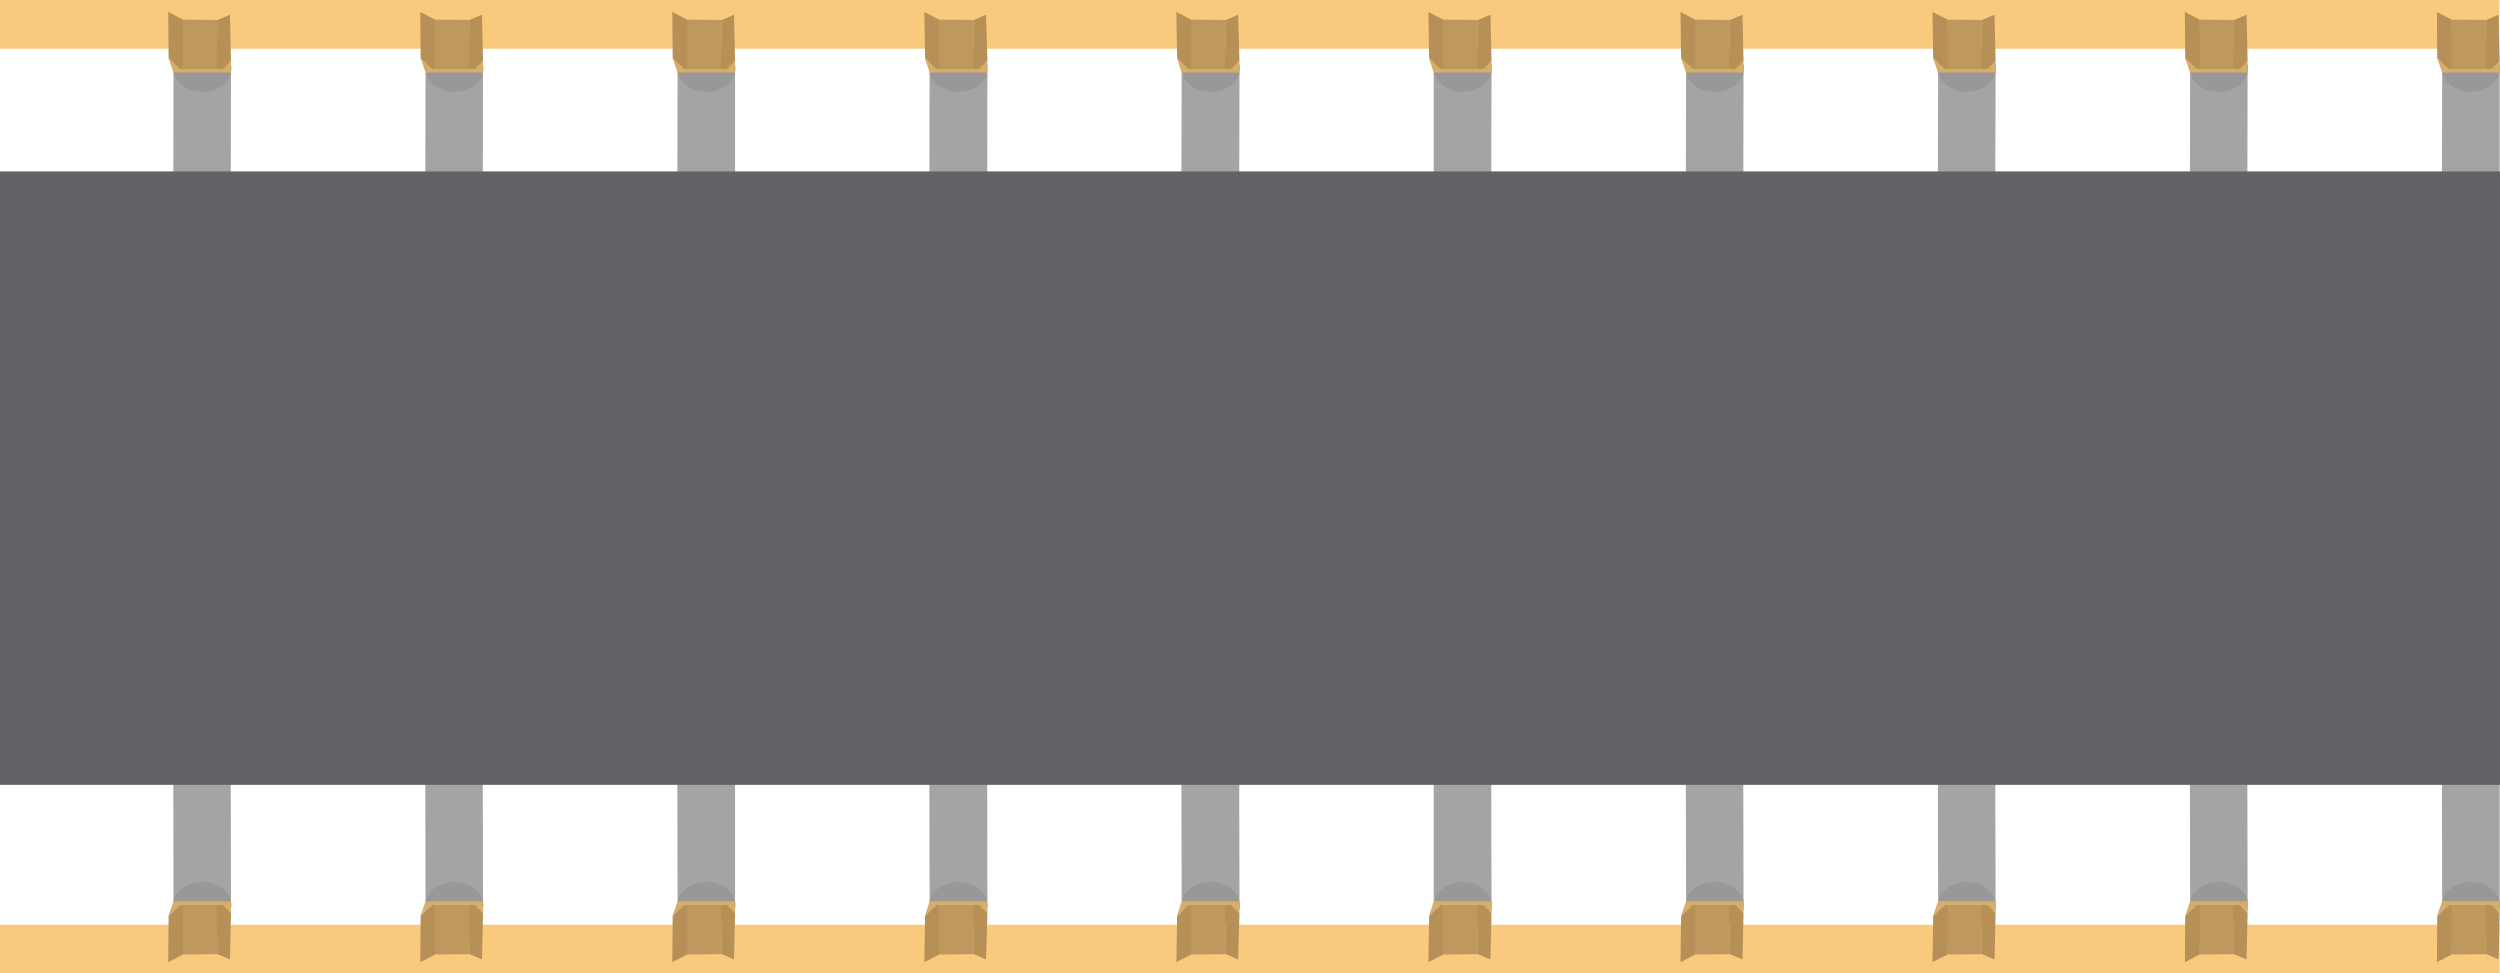 <?xml version="1.0" encoding="utf-8"?>
<!-- Generator: Adobe Illustrator 24.0.0, SVG Export Plug-In . SVG Version: 6.00 Build 0)  -->
<svg
  version="1.1"
  id="图层_1"
  xmlns="http://www.w3.org/2000/svg"
  xmlns:xlink="http://www.w3.org/1999/xlink"
  x="0px"
  y="0px"
  viewBox="0 0 713.2 277.7"
  style="enable-background: new 0 0 713.2 277.7"
  xml:space="preserve"
>
  <g com-has-ani="true" com-name="visible" visibility="visible">
    <rect x="0" y="263.8" style="fill: #f9c97e" width="713.1" height="13.9" />
    <rect x="0" style="fill: #f9c97e" width="713" height="13.9" />
    <g>
      <g>
        <g>
          <g>
            <polygon
              style="fill: #a4a4a4"
              points="49.4,207.6 49.5,257.1 65.9,257.1 65.8,212.1 					"
            />
            <ellipse
              style="fill: #989899"
              cx="57.7"
              cy="258.2"
              rx="8.3"
              ry="6.6"
            />
          </g>
          <polygon
            style="fill: #bf985d"
            points="51.5,258 52.2,272.3 62,272.2 61.9,257.8 				"
          />
          <polygon
            style="fill: #b69057"
            points="65.9,260.6 65.6,273.7 62,272.2 61.8,257.6 63.8,257.6 				"
          />
          <polygon
            style="fill: #b69057"
            points="48.1,261.2 48,274.5 52.2,272.3 52.2,257.4 				"
          />
          <polygon
            style="fill: #d7ad6a"
            points="48.1,261.2 51.5,258.2 63.6,258.2 65.9,260.6 65.9,257.1 49.5,257.1 				"
          />
        </g>
      </g>
      <g>
        <g>
          <g>
            <polygon
              style="fill: #a4a4a4"
              points="121.3,207.6 121.4,257.1 137.8,257.1 137.7,212.1 					"
            />
            <ellipse
              style="fill: #989899"
              cx="129.6"
              cy="258.2"
              rx="8.3"
              ry="6.6"
            />
          </g>
          <polygon
            style="fill: #bf985d"
            points="123.4,258 124.1,272.3 133.9,272.2 133.8,257.8 				"
          />
          <polygon
            style="fill: #b69057"
            points="137.8,260.6 137.5,273.7 133.9,272.2 133.7,257.6 135.8,257.6 				"
          />
          <polygon
            style="fill: #b69057"
            points="120,261.2 119.9,274.5 124.1,272.3 124.1,257.4 				"
          />
          <polygon
            style="fill: #d7ad6a"
            points="120,261.2 123.4,258.2 135.5,258.2 137.8,260.6 137.8,257.1 121.4,257.1 				"
          />
        </g>
      </g>
      <g>
        <g>
          <g>
            <polygon
              style="fill: #a4a4a4"
              points="193.2,207.6 193.3,257.1 209.7,257.1 209.7,212.1 					"
            />
            <ellipse
              style="fill: #989899"
              cx="201.5"
              cy="258.2"
              rx="8.3"
              ry="6.6"
            />
          </g>
          <polygon
            style="fill: #bf985d"
            points="195.3,258 196,272.3 205.9,272.2 205.7,257.8 				"
          />
          <polygon
            style="fill: #b69057"
            points="209.7,260.6 209.4,273.7 205.9,272.2 205.7,257.6 207.7,257.6 				"
          />
          <polygon
            style="fill: #b69057"
            points="191.9,261.2 191.8,274.5 196,272.3 196,257.4 				"
          />
          <polygon
            style="fill: #d7ad6a"
            points="191.9,261.2 195.3,258.2 207.4,258.2 209.7,260.6 209.7,257.1 193.3,257.1 				"
          />
        </g>
      </g>
      <g>
        <g>
          <g>
            <polygon
              style="fill: #a4a4a4"
              points="265.1,207.6 265.2,257.1 281.7,257.1 281.6,212.1 					"
            />
            <ellipse
              style="fill: #989899"
              cx="273.4"
              cy="258.2"
              rx="8.3"
              ry="6.6"
            />
          </g>
          <polygon
            style="fill: #bf985d"
            points="267.2,258 267.9,272.3 277.8,272.2 277.6,257.8 				"
          />
          <polygon
            style="fill: #b69057"
            points="281.7,260.6 281.3,273.7 277.8,272.2 277.6,257.6 279.6,257.6 				"
          />
          <polygon
            style="fill: #b69057"
            points="263.9,261.2 263.7,274.5 267.9,272.3 267.9,257.4 				"
          />
          <polygon
            style="fill: #d7ad6a"
            points="263.9,261.2 267.2,258.2 279.3,258.2 281.7,260.6 281.7,257.1 265.2,257.1 				"
          />
        </g>
      </g>
      <g>
        <g>
          <g>
            <polygon
              style="fill: #a4a4a4"
              points="337,207.6 337.1,257.1 353.6,257.1 353.5,212.1 					"
            />
            <ellipse
              style="fill: #989899"
              cx="345.4"
              cy="258.2"
              rx="8.3"
              ry="6.6"
            />
          </g>
          <polygon
            style="fill: #bf985d"
            points="339.1,258 339.8,272.3 349.7,272.2 349.5,257.8 				"
          />
          <polygon
            style="fill: #b69057"
            points="353.6,260.6 353.2,273.7 349.7,272.2 349.5,257.6 351.5,257.6 				"
          />
          <polygon
            style="fill: #b69057"
            points="335.8,261.2 335.6,274.5 339.8,272.3 339.8,257.4 				"
          />
          <polygon
            style="fill: #d7ad6a"
            points="335.8,261.2 339.1,258.2 351.2,258.2 353.6,260.6 353.6,257.1 337.1,257.1 				"
          />
        </g>
      </g>
      <g>
        <g>
          <g>
            <polygon
              style="fill: #a4a4a4"
              points="409,207.6 409,257.1 425.5,257.1 425.4,212.1 					"
            />
            <ellipse
              style="fill: #989899"
              cx="417.3"
              cy="258.2"
              rx="8.3"
              ry="6.6"
            />
          </g>
          <polygon
            style="fill: #bf985d"
            points="411,258 411.7,272.3 421.6,272.2 421.4,257.8 				"
          />
          <polygon
            style="fill: #b69057"
            points="425.5,260.6 425.2,273.7 421.6,272.2 421.4,257.6 423.4,257.6 				"
          />
          <polygon
            style="fill: #b69057"
            points="407.7,261.2 407.5,274.5 411.7,272.3 411.7,257.4 				"
          />
          <polygon
            style="fill: #d7ad6a"
            points="407.7,261.2 411,258.2 423.2,258.2 425.5,260.6 425.5,257.1 409,257.1 				"
          />
        </g>
      </g>
      <g>
        <g>
          <g>
            <polygon
              style="fill: #a4a4a4"
              points="480.9,207.6 481,257.1 497.4,257.1 497.3,212.1 					"
            />
            <ellipse
              style="fill: #989899"
              cx="489.2"
              cy="258.2"
              rx="8.3"
              ry="6.6"
            />
          </g>
          <polygon
            style="fill: #bf985d"
            points="483,258 483.6,272.3 493.5,272.2 493.3,257.8 				"
          />
          <polygon
            style="fill: #b69057"
            points="497.4,260.6 497.1,273.7 493.5,272.2 493.3,257.6 495.3,257.6 				"
          />
          <polygon
            style="fill: #b69057"
            points="479.6,261.2 479.4,274.5 483.6,272.3 483.6,257.4 				"
          />
          <polygon
            style="fill: #d7ad6a"
            points="479.6,261.2 483,258.2 495.1,258.2 497.4,260.6 497.4,257.1 481,257.1 				"
          />
        </g>
      </g>
      <g>
        <g>
          <g>
            <polygon
              style="fill: #a4a4a4"
              points="552.8,207.6 552.9,257.1 569.3,257.1 569.2,212.1 					"
            />
            <ellipse
              style="fill: #989899"
              cx="561.1"
              cy="258.2"
              rx="8.3"
              ry="6.6"
            />
          </g>
          <polygon
            style="fill: #bf985d"
            points="554.9,258 555.6,272.3 565.4,272.2 565.3,257.8 				"
          />
          <polygon
            style="fill: #b69057"
            points="569.3,260.6 569,273.7 565.4,272.2 565.2,257.6 567.2,257.6 				"
          />
          <polygon
            style="fill: #b69057"
            points="551.5,261.2 551.3,274.5 555.6,272.3 555.6,257.4 				"
          />
          <polygon
            style="fill: #d7ad6a"
            points="551.5,261.2 554.9,258.2 567,258.2 569.3,260.6 569.3,257.1 552.9,257.1 				"
          />
        </g>
      </g>
      <g>
        <g>
          <g>
            <polygon
              style="fill: #a4a4a4"
              points="624.7,207.6 624.8,257.1 641.2,257.1 641.1,212.1 					"
            />
            <ellipse
              style="fill: #989899"
              cx="633"
              cy="258.2"
              rx="8.3"
              ry="6.6"
            />
          </g>
          <polygon
            style="fill: #bf985d"
            points="626.8,258 627.5,272.3 637.3,272.2 637.2,257.8 				"
          />
          <polygon
            style="fill: #b69057"
            points="641.2,260.6 640.9,273.7 637.3,272.2 637.1,257.6 639.1,257.6 				"
          />
          <polygon
            style="fill: #b69057"
            points="623.4,261.2 623.3,274.5 627.5,272.3 627.5,257.4 				"
          />
          <polygon
            style="fill: #d7ad6a"
            points="623.4,261.2 626.8,258.2 638.9,258.2 641.2,260.6 641.2,257.1 624.8,257.1 				"
          />
        </g>
      </g>
      <g>
        <g>
          <g>
            <polygon
              style="fill: #a4a4a4"
              points="696.6,207.6 696.7,257.1 713.1,257.1 713.1,212.1 					"
            />
            <ellipse
              style="fill: #989899"
              cx="704.9"
              cy="258.2"
              rx="8.3"
              ry="6.6"
            />
          </g>
          <polygon
            style="fill: #bf985d"
            points="698.7,258 699.4,272.3 709.3,272.2 709.1,257.8 				"
          />
          <polygon
            style="fill: #b69057"
            points="713.1,260.6 712.8,273.7 709.3,272.2 709.1,257.6 711.1,257.6 				"
          />
          <polygon
            style="fill: #b69057"
            points="695.3,261.2 695.2,274.5 699.4,272.3 699.4,257.4 				"
          />
          <polygon
            style="fill: #d7ad6a"
            points="695.3,261.2 698.7,258.2 710.8,258.2 713.1,260.6 713.1,257.1 696.7,257.1 				"
          />
        </g>
      </g>
    </g>
    <g>
      <g>
        <g>
          <g>
            <polygon
              style="fill: #a4a4a4"
              points="49.4,70.3 49.5,20.7 65.9,20.7 65.8,65.8 					"
            />
            <ellipse
              style="fill: #989899"
              cx="57.7"
              cy="19.6"
              rx="8.3"
              ry="6.6"
            />
          </g>
          <polygon
            style="fill: #bf985d"
            points="51.5,19.9 52.2,5.6 62,5.7 61.9,20 				"
          />
          <polygon
            style="fill: #b69057"
            points="65.9,17.3 65.6,4.2 62,5.7 61.8,20.3 63.8,20.2 				"
          />
          <polygon
            style="fill: #b69057"
            points="48.1,16.7 48,3.4 52.2,5.6 52.2,20.5 				"
          />
          <polygon
            style="fill: #d7ad6a"
            points="48.1,16.7 51.5,19.7 63.6,19.7 65.9,17.3 65.9,20.7 49.5,20.7 				"
          />
        </g>
      </g>
      <g>
        <g>
          <g>
            <polygon
              style="fill: #a4a4a4"
              points="121.3,70.3 121.4,20.7 137.8,20.7 137.7,65.8 					"
            />
            <ellipse
              style="fill: #989899"
              cx="129.6"
              cy="19.6"
              rx="8.3"
              ry="6.6"
            />
          </g>
          <polygon
            style="fill: #bf985d"
            points="123.4,19.9 124.1,5.6 133.9,5.7 133.8,20 				"
          />
          <polygon
            style="fill: #b69057"
            points="137.8,17.3 137.5,4.2 133.9,5.7 133.7,20.3 135.8,20.2 				"
          />
          <polygon
            style="fill: #b69057"
            points="120,16.7 119.9,3.4 124.1,5.6 124.1,20.5 				"
          />
          <polygon
            style="fill: #d7ad6a"
            points="120,16.7 123.4,19.7 135.5,19.7 137.8,17.3 137.8,20.7 121.4,20.7 				"
          />
        </g>
      </g>
      <g>
        <g>
          <g>
            <polygon
              style="fill: #a4a4a4"
              points="193.2,70.3 193.3,20.7 209.7,20.7 209.7,65.8 					"
            />
            <ellipse
              style="fill: #989899"
              cx="201.5"
              cy="19.6"
              rx="8.3"
              ry="6.6"
            />
          </g>
          <polygon
            style="fill: #bf985d"
            points="195.3,19.9 196,5.6 205.9,5.7 205.7,20 				"
          />
          <polygon
            style="fill: #b69057"
            points="209.7,17.3 209.4,4.2 205.9,5.7 205.7,20.3 207.7,20.2 				"
          />
          <polygon
            style="fill: #b69057"
            points="191.9,16.7 191.8,3.4 196,5.6 196,20.5 				"
          />
          <polygon
            style="fill: #d7ad6a"
            points="191.9,16.7 195.3,19.7 207.4,19.7 209.7,17.3 209.7,20.7 193.3,20.7 				"
          />
        </g>
      </g>
      <g>
        <g>
          <g>
            <polygon
              style="fill: #a4a4a4"
              points="265.1,70.3 265.2,20.7 281.7,20.7 281.6,65.8 					"
            />
            <ellipse
              style="fill: #989899"
              cx="273.4"
              cy="19.6"
              rx="8.3"
              ry="6.6"
            />
          </g>
          <polygon
            style="fill: #bf985d"
            points="267.2,19.9 267.9,5.6 277.8,5.7 277.6,20 				"
          />
          <polygon
            style="fill: #b69057"
            points="281.7,17.3 281.3,4.2 277.8,5.7 277.6,20.3 279.6,20.2 				"
          />
          <polygon
            style="fill: #b69057"
            points="263.9,16.7 263.7,3.4 267.9,5.6 267.9,20.5 				"
          />
          <polygon
            style="fill: #d7ad6a"
            points="263.9,16.7 267.2,19.7 279.3,19.7 281.7,17.3 281.7,20.7 265.2,20.7 				"
          />
        </g>
      </g>
      <g>
        <g>
          <g>
            <polygon
              style="fill: #a4a4a4"
              points="337,70.3 337.1,20.7 353.6,20.7 353.5,65.8 					"
            />
            <ellipse
              style="fill: #989899"
              cx="345.4"
              cy="19.6"
              rx="8.3"
              ry="6.6"
            />
          </g>
          <polygon
            style="fill: #bf985d"
            points="339.1,19.9 339.8,5.6 349.7,5.7 349.5,20 				"
          />
          <polygon
            style="fill: #b69057"
            points="353.6,17.3 353.2,4.2 349.7,5.7 349.5,20.3 351.5,20.2 				"
          />
          <polygon
            style="fill: #b69057"
            points="335.8,16.7 335.6,3.4 339.8,5.6 339.8,20.5 				"
          />
          <polygon
            style="fill: #d7ad6a"
            points="335.8,16.7 339.1,19.7 351.2,19.7 353.6,17.3 353.6,20.7 337.1,20.7 				"
          />
        </g>
      </g>
      <g>
        <g>
          <g>
            <polygon
              style="fill: #a4a4a4"
              points="409,70.3 409,20.7 425.5,20.7 425.4,65.8 					"
            />
            <ellipse
              style="fill: #989899"
              cx="417.3"
              cy="19.6"
              rx="8.3"
              ry="6.6"
            />
          </g>
          <polygon
            style="fill: #bf985d"
            points="411,19.9 411.7,5.6 421.6,5.7 421.4,20 				"
          />
          <polygon
            style="fill: #b69057"
            points="425.5,17.3 425.2,4.2 421.6,5.7 421.4,20.3 423.4,20.2 				"
          />
          <polygon
            style="fill: #b69057"
            points="407.7,16.7 407.5,3.4 411.7,5.6 411.7,20.5 				"
          />
          <polygon
            style="fill: #d7ad6a"
            points="407.7,16.7 411,19.7 423.2,19.7 425.5,17.3 425.5,20.7 409,20.7 				"
          />
        </g>
      </g>
      <g>
        <g>
          <g>
            <polygon
              style="fill: #a4a4a4"
              points="480.9,70.3 481,20.7 497.4,20.7 497.3,65.8 					"
            />
            <ellipse
              style="fill: #989899"
              cx="489.2"
              cy="19.6"
              rx="8.3"
              ry="6.6"
            />
          </g>
          <polygon
            style="fill: #bf985d"
            points="483,19.9 483.6,5.6 493.5,5.7 493.3,20 				"
          />
          <polygon
            style="fill: #b69057"
            points="497.4,17.3 497.1,4.2 493.5,5.7 493.3,20.3 495.3,20.2 				"
          />
          <polygon
            style="fill: #b69057"
            points="479.6,16.7 479.4,3.4 483.6,5.6 483.6,20.5 				"
          />
          <polygon
            style="fill: #d7ad6a"
            points="479.6,16.7 483,19.7 495.1,19.7 497.4,17.3 497.4,20.7 481,20.7 				"
          />
        </g>
      </g>
      <g>
        <g>
          <g>
            <polygon
              style="fill: #a4a4a4"
              points="552.8,70.3 552.9,20.7 569.3,20.7 569.2,65.8 					"
            />
            <ellipse
              style="fill: #989899"
              cx="561.1"
              cy="19.6"
              rx="8.3"
              ry="6.6"
            />
          </g>
          <polygon
            style="fill: #bf985d"
            points="554.9,19.9 555.6,5.6 565.4,5.7 565.3,20 				"
          />
          <polygon
            style="fill: #b69057"
            points="569.3,17.3 569,4.2 565.4,5.7 565.2,20.3 567.2,20.2 				"
          />
          <polygon
            style="fill: #b69057"
            points="551.5,16.7 551.3,3.4 555.6,5.6 555.6,20.5 				"
          />
          <polygon
            style="fill: #d7ad6a"
            points="551.5,16.7 554.9,19.7 567,19.7 569.3,17.3 569.3,20.7 552.9,20.7 				"
          />
        </g>
      </g>
      <g>
        <g>
          <g>
            <polygon
              style="fill: #a4a4a4"
              points="624.7,70.3 624.8,20.7 641.2,20.7 641.1,65.8 					"
            />
            <ellipse
              style="fill: #989899"
              cx="633"
              cy="19.6"
              rx="8.3"
              ry="6.6"
            />
          </g>
          <polygon
            style="fill: #bf985d"
            points="626.8,19.9 627.5,5.6 637.3,5.7 637.2,20 				"
          />
          <polygon
            style="fill: #b69057"
            points="641.2,17.3 640.9,4.2 637.3,5.7 637.1,20.3 639.1,20.2 				"
          />
          <polygon
            style="fill: #b69057"
            points="623.4,16.7 623.3,3.4 627.5,5.6 627.5,20.5 				"
          />
          <polygon
            style="fill: #d7ad6a"
            points="623.4,16.7 626.8,19.7 638.9,19.7 641.2,17.3 641.2,20.7 624.8,20.7 				"
          />
        </g>
      </g>
      <g>
        <g>
          <g>
            <polygon
              style="fill: #a4a4a4"
              points="696.6,70.3 696.7,20.7 713.1,20.7 713.1,65.8 					"
            />
            <ellipse
              style="fill: #989899"
              cx="704.9"
              cy="19.6"
              rx="8.3"
              ry="6.6"
            />
          </g>
          <polygon
            style="fill: #bf985d"
            points="698.7,19.9 699.4,5.6 709.3,5.7 709.1,20 				"
          />
          <polygon
            style="fill: #b69057"
            points="713.1,17.3 712.8,4.2 709.3,5.7 709.1,20.3 711.1,20.2 				"
          />
          <polygon
            style="fill: #b69057"
            points="695.3,16.7 695.2,3.4 699.4,5.6 699.4,20.5 				"
          />
          <polygon
            style="fill: #d7ad6a"
            points="695.3,16.7 698.7,19.7 710.8,19.7 713.1,17.3 713.1,20.7 696.7,20.7 				"
          />
        </g>
      </g>
    </g>
    <rect
      com-has-ani="true"
      com-name="com_stroke"
      y="48.9"
      style="fill: #636367"
      width="713.2"
      height="175"
    />
  </g>
</svg>
